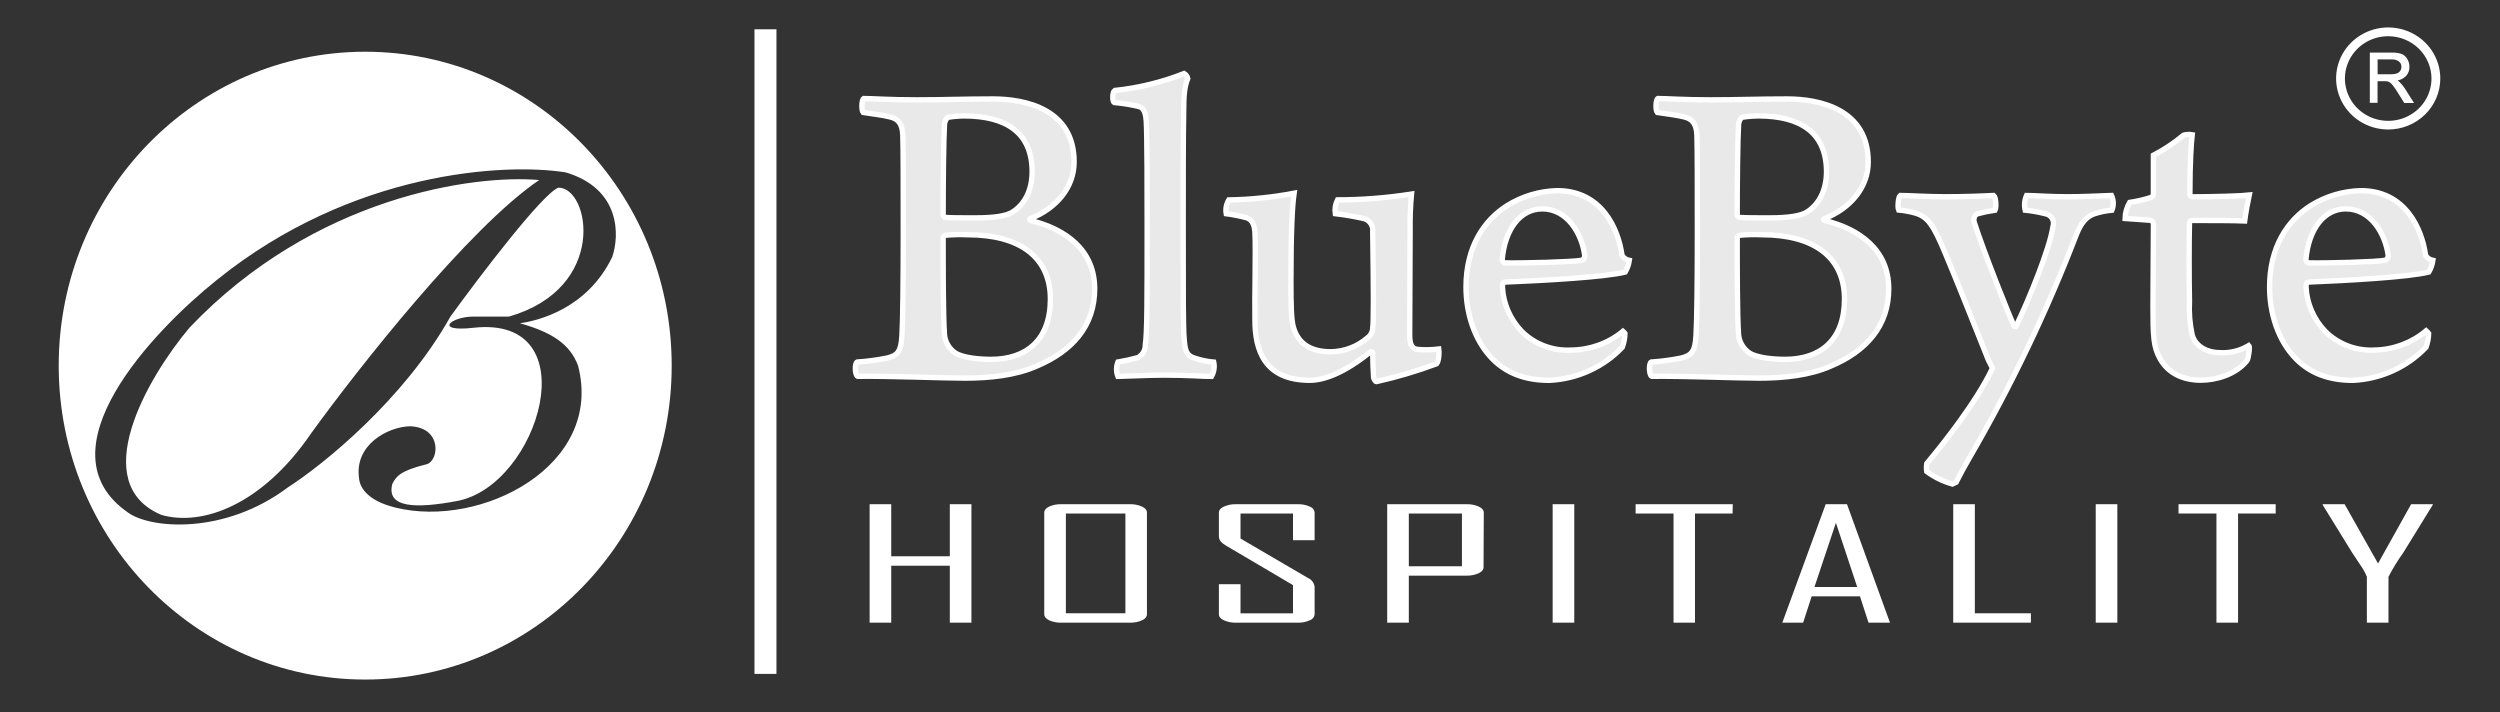 <svg width="386" height="110" viewBox="0 0 386 110" fill="none" xmlns="http://www.w3.org/2000/svg">
<rect x="0" y="0" width="386" height="110" fill="#333333" stroke="none"/>
<path d="M133.359 15.209C134.626 15.209 137.239 15.418 141.53 15.418C145.821 15.418 148.79 15.279 153.303 15.279C158.307 15.279 165.844 16.828 165.844 25.003C165.844 28.931 163.097 32.178 159.083 33.758C159.053 33.768 159.027 33.787 159.009 33.812C158.99 33.837 158.981 33.867 158.981 33.898C158.981 33.928 158.99 33.959 159.009 33.983C159.027 34.008 159.053 34.027 159.083 34.037C164.506 35.347 169.019 38.585 169.019 44.59C169.019 50.378 165.496 54.245 160.065 56.523C156.826 57.964 152.812 58.382 148.98 58.382C145.734 58.382 137.104 58.033 132.417 58.103C131.997 57.902 131.926 56.104 132.346 55.895C133.911 55.795 135.466 55.588 137.001 55.275C138.585 54.864 139.115 54.314 139.258 51.827C139.392 49.688 139.464 43.002 139.464 36.331C139.464 28.055 139.464 23.43 139.392 20.881C139.329 19.021 138.601 18.331 137.421 18.053C136.368 17.774 134.602 17.572 133.264 17.363C133.003 17.076 133.003 15.418 133.359 15.209ZM146.399 18.107C146.114 18.177 145.829 18.882 145.829 19.207C145.695 21.346 145.623 28.451 145.623 33.154C145.623 33.293 145.829 33.572 145.972 33.572C146.819 33.642 148.648 33.642 150.627 33.642C153.794 33.642 155.275 33.293 156.122 32.867C158.307 31.62 159.36 29.21 159.36 26.521C159.36 20.524 155.401 17.898 148.862 17.898C148.036 17.904 147.213 17.974 146.399 18.107ZM162.179 46.171C162.179 39.763 157.531 36.245 149.424 36.245C148.296 36.196 147.167 36.219 146.043 36.315C145.829 36.385 145.623 36.517 145.623 36.656C145.623 41.003 145.623 48.929 145.829 51.695C145.884 52.258 146.064 52.802 146.357 53.289C146.65 53.776 147.048 54.195 147.523 54.516C148.79 55.291 151.332 55.484 153.018 55.484C158.378 55.484 162.179 52.586 162.179 46.171Z" fill="white" fill-opacity="0.89" stroke="white" stroke-width="0.828"/>
<path d="M172.606 55.896C173.652 55.723 174.689 55.492 175.709 55.206C176.055 55.012 176.342 54.731 176.539 54.391C176.737 54.052 176.839 53.668 176.834 53.277C177.119 51.208 177.119 46.521 177.119 35.139C177.119 30.25 177.119 20.866 176.976 18.658C176.905 17.968 176.834 16.729 175.852 16.45C174.599 16.153 173.327 15.946 172.044 15.83C171.695 15.629 171.758 14.18 172.115 13.97C175.792 13.587 179.397 12.705 182.827 11.352C182.969 11.437 183.092 11.55 183.189 11.683C183.285 11.816 183.353 11.967 183.389 12.126C182.898 13.366 182.756 14.536 182.756 17.643C182.685 21.091 182.685 28.948 182.685 34.953C182.685 45.707 182.685 50.333 182.827 52.192C182.97 54.052 183.104 54.881 184.45 55.292C185.405 55.616 186.397 55.825 187.403 55.911C187.561 56.665 187.438 57.448 187.055 58.12C185.717 58.12 183.603 57.918 179.652 57.918C176.905 57.918 173.453 58.12 172.606 58.12C172.325 57.404 172.325 56.612 172.606 55.896Z" fill="white" fill-opacity="0.89" stroke="white" stroke-width="0.828"/>
<path d="M189.732 30.868C193.116 30.812 196.489 30.464 199.811 29.83C199.526 31.759 199.32 35.827 199.32 43.351C199.32 47.225 199.383 49.278 199.668 50.378C200.23 52.587 201.853 54.314 205.448 54.314C207.556 54.291 209.585 53.52 211.156 52.145C211.402 51.964 211.601 51.73 211.738 51.461C211.876 51.192 211.947 50.896 211.948 50.595C212.083 49.697 212.083 45.358 211.948 35.773C212.002 35.346 211.904 34.915 211.672 34.55C211.441 34.184 211.088 33.908 210.673 33.766C209.187 33.429 207.683 33.17 206.168 32.991C206.06 32.263 206.181 31.52 206.517 30.861C210.341 30.857 214.158 30.556 217.934 29.962C217.763 31.842 217.692 33.73 217.72 35.618L217.656 51.688C217.656 53.237 218.005 53.888 218.995 53.958C220.05 54.039 221.111 54.016 222.161 53.888C222.233 54.307 222.161 55.825 221.813 56.166C218.781 57.294 215.672 58.215 212.51 58.925C212.368 58.925 212.154 58.584 212.083 58.305C212.019 57.615 211.948 55.546 211.948 54.508C211.948 54.307 211.663 54.237 211.52 54.376C207.506 57.615 204.395 58.715 202.218 58.715C195.242 58.715 193.762 54.066 193.762 49.418C193.69 46.039 193.904 38.795 193.762 35.897C193.69 34.797 193.413 33.968 192.495 33.627C191.455 33.349 190.397 33.139 189.328 32.999C189.196 32.264 189.34 31.508 189.732 30.868V30.868Z" fill="white" fill-opacity="0.89" stroke="white" stroke-width="0.828"/>
<path d="M250.893 51.487C250.883 52.218 250.741 52.943 250.473 53.626C247.542 56.695 243.502 58.524 239.214 58.724C235.477 58.724 232.659 57.623 230.505 55.485C227.615 52.587 226.349 48.31 226.349 44.312C226.349 38.175 229.096 34.038 232.683 31.76C235.002 30.309 237.682 29.505 240.434 29.436C247.338 29.436 249.879 35.363 250.441 39.431C250.561 39.631 250.724 39.804 250.918 39.937C251.112 40.071 251.333 40.162 251.566 40.206C251.474 40.839 251.259 41.449 250.932 42.003C247.908 42.778 238.391 43.313 232.334 43.553C232.049 43.553 231.978 43.971 231.978 44.328C232.108 46.874 233.157 49.293 234.939 51.154C235.924 52.138 237.112 52.906 238.424 53.406C239.736 53.905 241.142 54.126 242.548 54.052C245.49 54.033 248.333 53.008 250.584 51.154C250.698 51.254 250.802 51.366 250.893 51.487ZM231.938 40.105C231.938 40.244 232.152 40.585 232.358 40.585C234.733 40.655 242.936 40.453 244.274 40.175C244.488 40.027 244.638 39.806 244.693 39.555C244.274 36.037 241.946 32.248 238.138 32.248C234.757 32.248 232.358 35.347 231.938 40.105Z" fill="white" fill-opacity="0.89" stroke="white" stroke-width="0.828"/>
<path d="M255.969 15.209C257.235 15.209 259.84 15.418 264.139 15.418C268.439 15.418 271.4 15.279 275.913 15.279C280.916 15.279 288.454 16.828 288.454 25.003C288.454 28.931 285.706 32.178 281.684 33.758C281.655 33.768 281.629 33.787 281.61 33.812C281.592 33.837 281.582 33.867 281.582 33.898C281.582 33.928 281.592 33.959 281.61 33.983C281.629 34.008 281.655 34.027 281.684 34.037C287.116 35.347 291.621 38.585 291.621 44.59C291.621 50.378 288.097 54.245 282.674 56.523C279.436 57.964 275.414 58.382 271.59 58.382C268.344 58.382 259.674 58.033 255.026 58.103C254.607 57.902 254.536 56.104 254.955 55.895C256.52 55.794 258.075 55.587 259.611 55.275C261.155 54.864 261.725 54.314 261.859 51.827C262.002 49.688 262.073 43.002 262.073 36.331C262.073 28.055 262.073 23.43 262.002 20.881C261.93 19.021 261.21 18.331 260.03 18.053C258.977 17.774 257.212 17.572 255.874 17.363C255.612 17.076 255.612 15.418 255.969 15.209ZM269.001 18.107C268.724 18.177 268.439 18.882 268.439 19.207C268.296 21.346 268.225 28.451 268.225 33.154C268.225 33.293 268.439 33.572 268.581 33.572C269.428 33.642 271.257 33.642 273.229 33.642C276.396 33.642 277.884 33.293 278.771 32.867C280.956 31.62 282.009 29.21 282.009 26.521C282.009 20.524 278.05 17.898 271.51 17.898C270.67 17.902 269.83 17.972 269.001 18.107V18.107ZM284.788 46.171C284.788 39.763 280.14 36.245 272.033 36.245C270.906 36.196 269.776 36.219 268.652 36.315C268.439 36.385 268.225 36.517 268.225 36.656C268.225 41.003 268.225 48.929 268.439 51.695C268.494 52.258 268.674 52.802 268.967 53.289C269.259 53.776 269.657 54.195 270.133 54.516C271.4 55.291 273.933 55.484 275.628 55.484C280.98 55.484 284.788 52.586 284.788 46.171V46.171Z" fill="white" fill-opacity="0.89" stroke="white" stroke-width="0.828"/>
<path d="M293.386 30.18C294.652 30.18 297.542 30.381 300.361 30.381C303.464 30.381 306.774 30.249 307.827 30.18C308.183 30.451 308.254 32.039 308.041 32.45C307.138 32.58 306.244 32.764 305.365 33C304.731 33.209 304.731 33.969 304.802 34.248C306.141 38.525 310.511 49.488 311.002 50.379C311.073 50.379 311.279 50.449 311.279 50.379C313.393 45.971 316.497 38.315 316.987 34.937C317.055 34.733 317.078 34.517 317.052 34.303C317.027 34.09 316.956 33.885 316.842 33.701C316.729 33.517 316.576 33.359 316.395 33.239C316.214 33.117 316.008 33.036 315.792 33C314.774 32.737 313.736 32.553 312.688 32.45C312.508 31.69 312.583 30.894 312.902 30.18C313.82 30.18 316.568 30.381 319.173 30.381C321.777 30.381 323.963 30.249 326.013 30.18C326.18 30.534 326.273 30.918 326.285 31.308C326.297 31.698 326.229 32.086 326.084 32.45C325.172 32.534 324.271 32.718 323.4 33C322.134 33.418 321.287 34.449 320.582 36.246C316.026 48.096 310.527 59.578 304.137 70.587C303.29 72.035 302.554 73.415 302.023 74.461L301.453 74.732C300.024 74.332 298.682 73.677 297.495 72.803C297.423 72.392 297.423 71.973 297.495 71.563C299.751 68.874 305.175 62.11 307.645 56.841L307.011 55.602C305.428 51.673 302.499 44.219 300.385 39.191C298.484 34.635 297.637 33.395 295.523 32.845C294.746 32.636 293.951 32.496 293.148 32.427C292.958 32.001 293.101 30.381 293.386 30.18Z" fill="white" fill-opacity="0.89" stroke="white" stroke-width="0.828"/>
<path d="M338.342 34.038C338.199 34.038 338.057 34.317 338.057 34.387C337.985 37.416 337.985 43.003 338.057 46.52C337.961 48.277 338.105 50.039 338.484 51.758C339.046 53.626 340.946 54.455 342.783 54.455C344.343 54.542 345.891 54.155 347.217 53.347C347.431 53.556 347.146 55.415 346.94 55.671C345.246 57.81 342.189 58.701 339.814 58.701C336.924 58.701 334.668 57.531 333.48 55.322C332.491 53.602 332.419 51.805 332.419 47.396C332.419 43.46 332.491 37.393 332.491 34.635C332.492 34.502 332.452 34.373 332.377 34.262C332.303 34.152 332.196 34.066 332.071 34.015L328.112 33.736C328.13 32.864 328.373 32.012 328.817 31.256C329.942 31.086 331.052 30.827 332.134 30.482C332.236 30.427 332.321 30.348 332.382 30.251C332.443 30.155 332.478 30.045 332.483 29.931V23.973C334.145 23.108 335.706 22.069 337.138 20.874C337.572 20.748 338.031 20.724 338.476 20.804C338.334 21.974 338.12 25.151 338.12 29.978C338.116 30.028 338.121 30.078 338.137 30.126C338.153 30.174 338.178 30.218 338.211 30.256C338.244 30.294 338.284 30.325 338.33 30.348C338.375 30.371 338.425 30.385 338.476 30.389C341.786 30.389 346.156 30.257 347.28 30.117C347.074 31.078 346.718 33.008 346.576 34.115C344.968 34.038 341.089 34.038 338.342 34.038Z" fill="white" fill-opacity="0.89" stroke="white" stroke-width="0.828"/>
<path d="M374.983 51.487C374.97 52.218 374.828 52.942 374.563 53.626C371.628 56.698 367.582 58.528 363.289 58.724C359.552 58.724 356.733 57.623 354.579 55.485C351.69 52.587 350.423 48.31 350.423 44.312C350.423 38.175 353.17 34.038 356.757 31.76C359.076 30.309 361.756 29.505 364.508 29.436C371.412 29.436 373.953 35.363 374.516 39.431C374.636 39.631 374.798 39.804 374.992 39.937C375.186 40.071 375.407 40.162 375.64 40.206C375.548 40.839 375.333 41.449 375.006 42.003C371.974 42.778 362.465 43.313 356.401 43.553C356.123 43.553 356.052 43.971 356.052 44.328C356.182 46.874 357.232 49.293 359.013 51.154C359.998 52.139 361.186 52.907 362.498 53.406C363.81 53.906 365.216 54.126 366.622 54.052C369.556 53.997 372.378 52.942 374.603 51.069C374.745 51.194 374.872 51.334 374.983 51.487V51.487ZM356.028 40.105C356.028 40.244 356.242 40.585 356.448 40.585C358.823 40.655 367.018 40.453 368.324 40.175C368.543 40.03 368.696 39.808 368.752 39.555C368.324 36.037 366.004 32.248 362.196 32.248C358.847 32.248 356.448 35.347 356.028 40.105Z" fill="white" fill-opacity="0.89" stroke="white" stroke-width="0.828"/>
<path d="M149.988 96.139H146.651V87.347H137.606V96.139H134.27V77.85H137.606V85.888H146.651V77.85H149.988V96.139Z" fill="white"/>
<path d="M177.087 94.837C177.087 95.22 176.842 95.531 176.341 95.77C175.736 96.04 175.074 96.167 174.41 96.141H163.898C163.237 96.167 162.58 96.04 161.979 95.77C161.49 95.531 161.233 95.22 161.233 94.837V79.155C161.233 78.772 161.49 78.461 161.979 78.222C162.58 77.952 163.237 77.825 163.898 77.851H174.41C175.074 77.825 175.736 77.952 176.341 78.222C176.842 78.461 177.087 78.772 177.087 79.155V94.837ZM173.762 94.693V79.287H164.57V94.693H173.762Z" fill="white"/>
<path d="M202.976 94.837C202.961 95.046 202.883 95.246 202.753 95.412C202.623 95.578 202.445 95.703 202.243 95.77C201.646 96.041 200.992 96.168 200.336 96.141H190.887C190.223 96.167 189.561 96.04 188.956 95.77C188.455 95.531 188.198 95.22 188.198 94.837V90.196H191.535V94.694H199.639V90.34L189.286 84.239C188.565 83.82 188.198 83.366 188.198 82.851V79.155C188.198 78.772 188.455 78.461 188.956 78.222C189.561 77.952 190.223 77.825 190.887 77.851H200.336C200.992 77.824 201.646 77.951 202.243 78.222C202.445 78.29 202.623 78.415 202.753 78.581C202.883 78.746 202.961 78.946 202.976 79.155V83.402H199.639V79.287H191.535V83.15L201.949 89.239C202.23 89.359 202.473 89.549 202.653 89.791C202.833 90.032 202.945 90.317 202.976 90.615V94.837Z" fill="white"/>
<path d="M229.06 87.576C229.06 87.959 228.803 88.27 228.302 88.509C227.697 88.779 227.036 88.906 226.371 88.88H217.521V96.141H214.185V77.851H226.408C227.072 77.825 227.734 77.952 228.339 78.222C228.84 78.461 229.097 78.772 229.097 79.155L229.06 87.576ZM225.723 87.433V79.287H217.521V87.433H225.723Z" fill="white"/>
<path d="M243.066 96.139H239.729V77.85H243.066V96.139Z" fill="white"/>
<path d="M267.513 79.285H261.707V96.139H258.395V79.285H252.54V77.85H267.538L267.513 79.285Z" fill="white"/>
<path d="M291.812 96.139H288.499L287.179 92.072H279.723L278.403 96.139H275.188L281.887 77.85H285.175L291.812 96.139ZM286.752 90.637L283.464 80.721L280.151 90.637H286.752Z" fill="white"/>
<path d="M313.57 96.139H301.579V77.85H304.916V94.692H313.57V96.139Z" fill="white"/>
<path d="M326.917 96.139H323.58V77.85H326.917V96.139Z" fill="white"/>
<path d="M351.363 79.285H345.557V96.139H342.22V79.285H336.365V77.85H351.363V79.285Z" fill="white"/>
<path d="M375.614 77.957L371.055 85.35C370.206 86.53 369.446 87.769 368.781 89.058V96.139H365.444V89.058C365.179 88.396 364.83 87.769 364.406 87.192L363.183 85.35L358.624 77.957V77.85H362.01L367.168 87L372.277 77.85H375.639L375.614 77.957Z" fill="white"/>
<path d="M368.745 19.71C367.21 19.712 365.709 19.267 364.432 18.433C363.155 17.6 362.159 16.414 361.571 15.026C360.982 13.638 360.828 12.111 361.127 10.637C361.426 9.164 362.165 7.81 363.251 6.747C364.337 5.685 365.72 4.962 367.226 4.669C368.732 4.376 370.292 4.527 371.711 5.103C373.129 5.679 374.34 6.653 375.192 7.903C376.044 9.153 376.498 10.622 376.497 12.124C376.495 14.136 375.677 16.064 374.224 17.486C372.771 18.908 370.801 19.708 368.745 19.71ZM368.745 5.306C367.367 5.304 366.019 5.703 364.873 6.451C363.726 7.2 362.831 8.264 362.303 9.51C361.774 10.755 361.635 12.127 361.903 13.45C362.171 14.773 362.834 15.989 363.808 16.943C364.782 17.897 366.024 18.548 367.375 18.811C368.727 19.075 370.128 18.94 371.402 18.425C372.676 17.909 373.764 17.035 374.53 15.913C375.296 14.792 375.705 13.473 375.705 12.124C375.703 10.318 374.969 8.586 373.665 7.308C372.36 6.03 370.591 5.31 368.745 5.306Z" fill="white" stroke="white" stroke-width="0.57"/>
<path d="M366.015 15.758V8.236H369.28C369.786 8.215 370.291 8.284 370.771 8.438C371.115 8.583 371.399 8.837 371.578 9.158C371.795 9.508 371.907 9.911 371.901 10.32C371.919 10.819 371.736 11.305 371.391 11.672C370.97 12.079 370.413 12.326 369.822 12.367C370.036 12.465 370.233 12.593 370.41 12.746C370.721 13.045 370.994 13.38 371.223 13.743L372.514 15.79H371.287L370.287 14.198C370.072 13.841 369.837 13.495 369.584 13.162C369.449 12.97 369.283 12.799 369.093 12.657C368.957 12.567 368.806 12.498 368.648 12.455C368.469 12.427 368.287 12.417 368.106 12.424H366.976V15.758H366.015ZM366.989 11.584H369.08C369.434 11.598 369.788 11.551 370.126 11.444C370.363 11.359 370.565 11.199 370.7 10.99C370.829 10.787 370.896 10.553 370.894 10.314C370.899 10.149 370.868 9.986 370.802 9.834C370.736 9.682 370.638 9.547 370.513 9.436C370.178 9.167 369.752 9.032 369.319 9.057H366.989V11.584Z" fill="white" stroke="white" stroke-width="0.232"/>
<path d="M56.387 7.988C82.522 7.988 103.709 29.688 103.709 56.455C103.709 83.222 82.522 104.922 56.387 104.922C30.252 104.922 9.066 83.222 9.065 56.455C9.065 29.688 30.252 7.989 56.387 7.988ZM87.368 26.622C78.119 25.124 54.397 26.346 33.496 43.212C23.662 51.069 5.953 69.617 19.792 79.156C23.235 81.644 34.671 82.626 44.5 75.216C49.856 71.782 62.363 61.709 69.546 48.88C74.069 42.636 83.736 29.912 86.221 28.972C91.081 28.973 93.916 44.456 78.592 48.88H73.124C69.546 48.88 66.913 51.299 73.124 50.607C91.045 48.613 83.26 74.981 70.559 77.358C64.28 78.534 59.622 78.465 60.567 74.732C61.175 73.557 61.747 72.7 65.833 71.69C67.79 71.206 68.33 66.023 63.335 65.815C59.914 65.885 54.694 68.65 55.437 73.834C55.527 75.101 56.534 77.258 61.057 78.373C74.269 81.63 93.245 71.934 89.258 56.483C88.043 53.166 85.248 51.3 80.279 49.917C82.957 49.525 90.608 47.774 94.523 39.687C95.671 36.392 95.847 29.166 87.368 26.622ZM29.243 50.607C48.578 30.258 73.304 26.921 83.25 27.797C72.395 35.152 55.279 56.898 48.078 66.852C40.463 78.022 31.2 81.299 24.922 79.502C13.446 74.663 22.605 58.511 29.243 50.607Z" fill="white"/>
<rect x="116.491" y="4.523" width="3.393" height="99.526" fill="white"/>
</svg>
